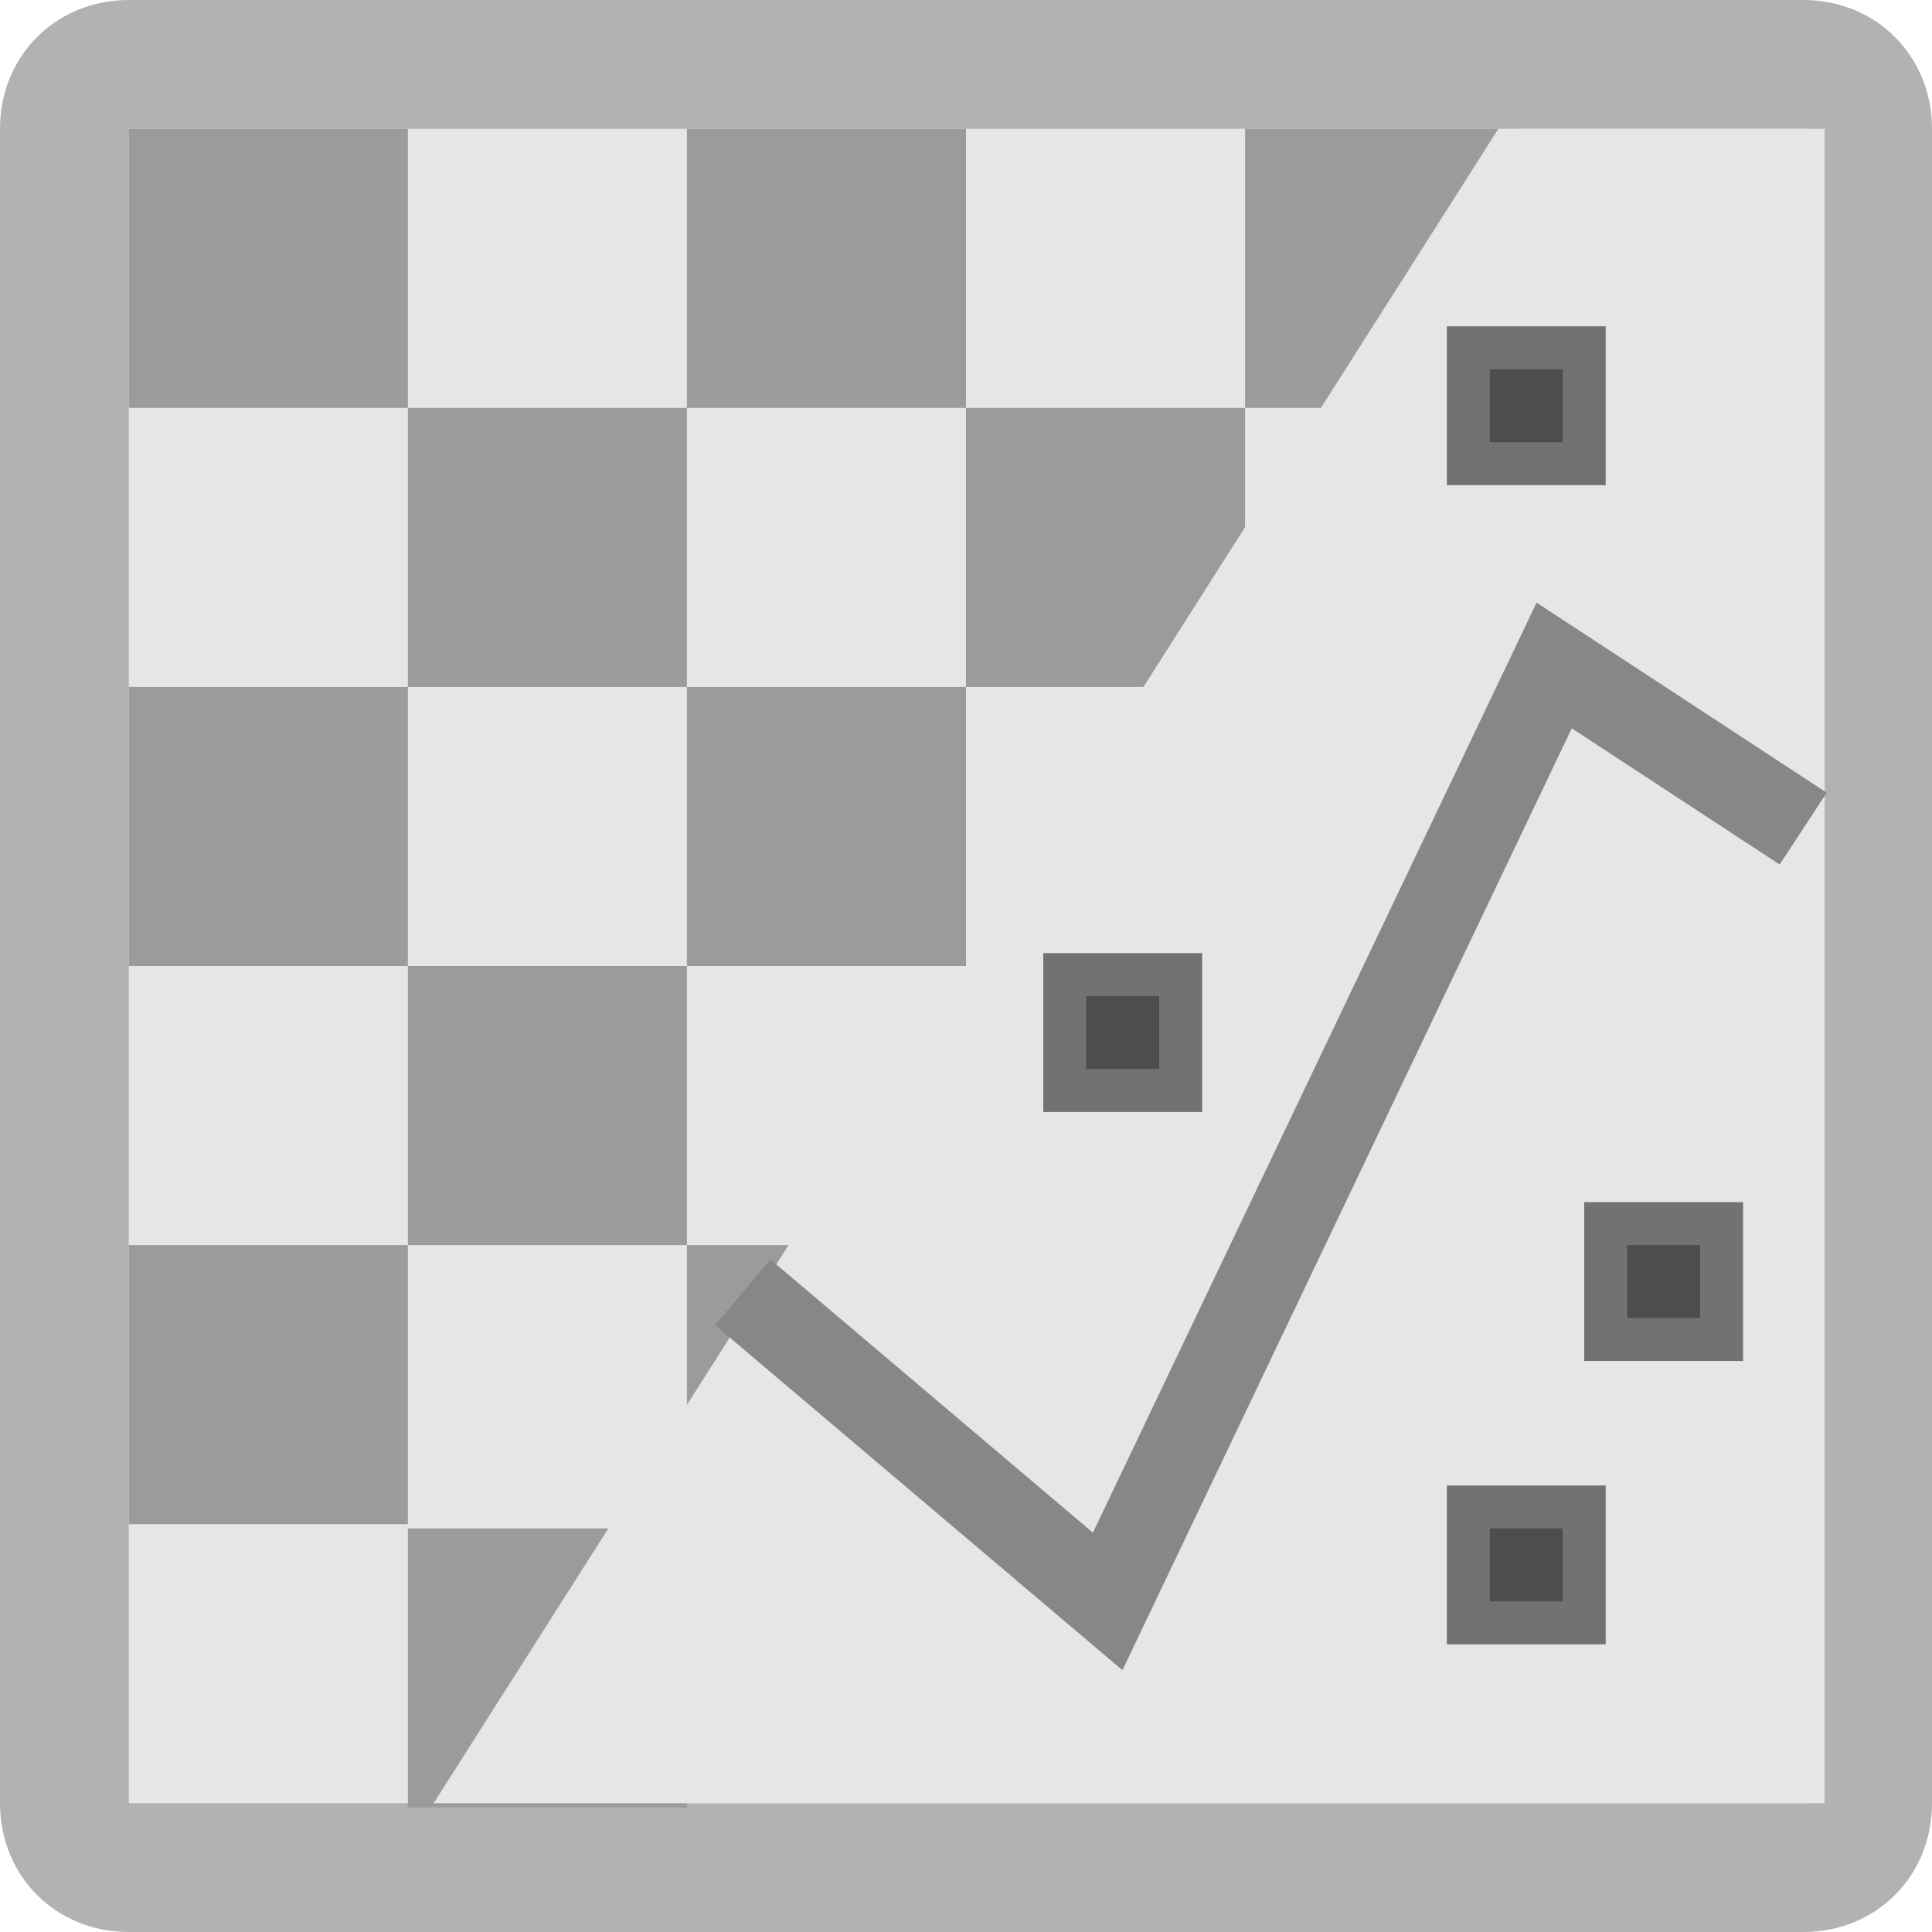 <?xml version="1.0" encoding="utf-8"?>
<!-- Generator: Adobe Illustrator 15.1.0, SVG Export Plug-In . SVG Version: 6.00 Build 0)  -->
<!DOCTYPE svg PUBLIC "-//W3C//DTD SVG 1.1//EN" "http://www.w3.org/Graphics/SVG/1.1/DTD/svg11.dtd">
<svg version="1.1" id="Calque_1" xmlns="http://www.w3.org/2000/svg" xmlns:xlink="http://www.w3.org/1999/xlink" x="0px" y="0px"
	 width="45px" height="45px" viewBox="0 0 45 45" style="enable-background:new 0 0 45 45;" xml:space="preserve">
<style type="text/css">
<![CDATA[
	.st0{fill:#E6E6E6;}
	.st1{fill:none;stroke:#878787;stroke-width:2;}
	.st2{fill:#B2B2B2;}
	.st3{fill:#9C9B9B;}
	.st4{opacity:0.68;fill:#3D3D3B;stroke:#3D3D3B;stroke-width:2;enable-background:new    ;}
]]>
</style>
<g>
	<g>
		<path class="st0" d="M3,43.5c-0.8,0-1.5-0.7-1.5-1.5V3c0-0.8,0.7-1.5,1.5-1.5h39c0.8,0,1.5,0.7,1.5,1.5v39c0,0.8-0.7,1.5-1.5,1.5
			H3z"/>
		<path class="st2" d="M42,3v39H3V3H42 M42,0H3C1.3,0,0,1.3,0,3v39c0,1.7,1.3,3,3,3h39c1.7,0,3-1.3,3-3V3C45,1.3,43.7,0,42,0L42,0z"
			/>
	</g>
	<rect x="3" y="3" class="st3" width="6.5" height="6.5"/>
	<rect x="9.5" y="9.5" class="st3" width="6.5" height="6.5"/>
	<rect x="3" y="16" class="st3" width="6.5" height="6.5"/>
	<rect x="16" y="3" class="st3" width="6.5" height="6.5"/>
	<rect x="16" y="16" class="st3" width="6.5" height="6.5"/>
	<rect x="9.5" y="22.5" class="st3" width="6.5" height="6.5"/>
	<rect x="22.5" y="9.5" class="st3" width="6.5" height="6.5"/>
	<rect x="29" y="3" class="st3" width="6.5" height="6.5"/>
	<rect x="3" y="29" class="st3" width="6.5" height="6.5"/>
	<rect x="9.5" y="35.6" class="st3" width="6.5" height="6.5"/>
	<rect x="16" y="29" class="st3" width="6.5" height="6.5"/>
	<polygon class="st0" points="10.1,42 42.5,42 42.5,3 34.9,3 	"/>
	<polygon class="st4" points="36.4,37.3 34.7,37.3 34.7,35.6 36.4,35.6 	"/>
	<polygon class="st4" points="27,24.9 25.3,24.9 25.3,23.2 27,23.2 	"/>
	<polygon class="st4" points="39.6,30.7 37.9,30.7 37.9,29 39.6,29 	"/>
	<polygon class="st4" points="36.4,10.3 34.7,10.3 34.7,8.6 36.4,8.6 	"/>
	<polyline class="st1" points="17.3,30.1 25.8,37.3 36.2,15.5 42,19.3 	"/>
</g>
</svg>
